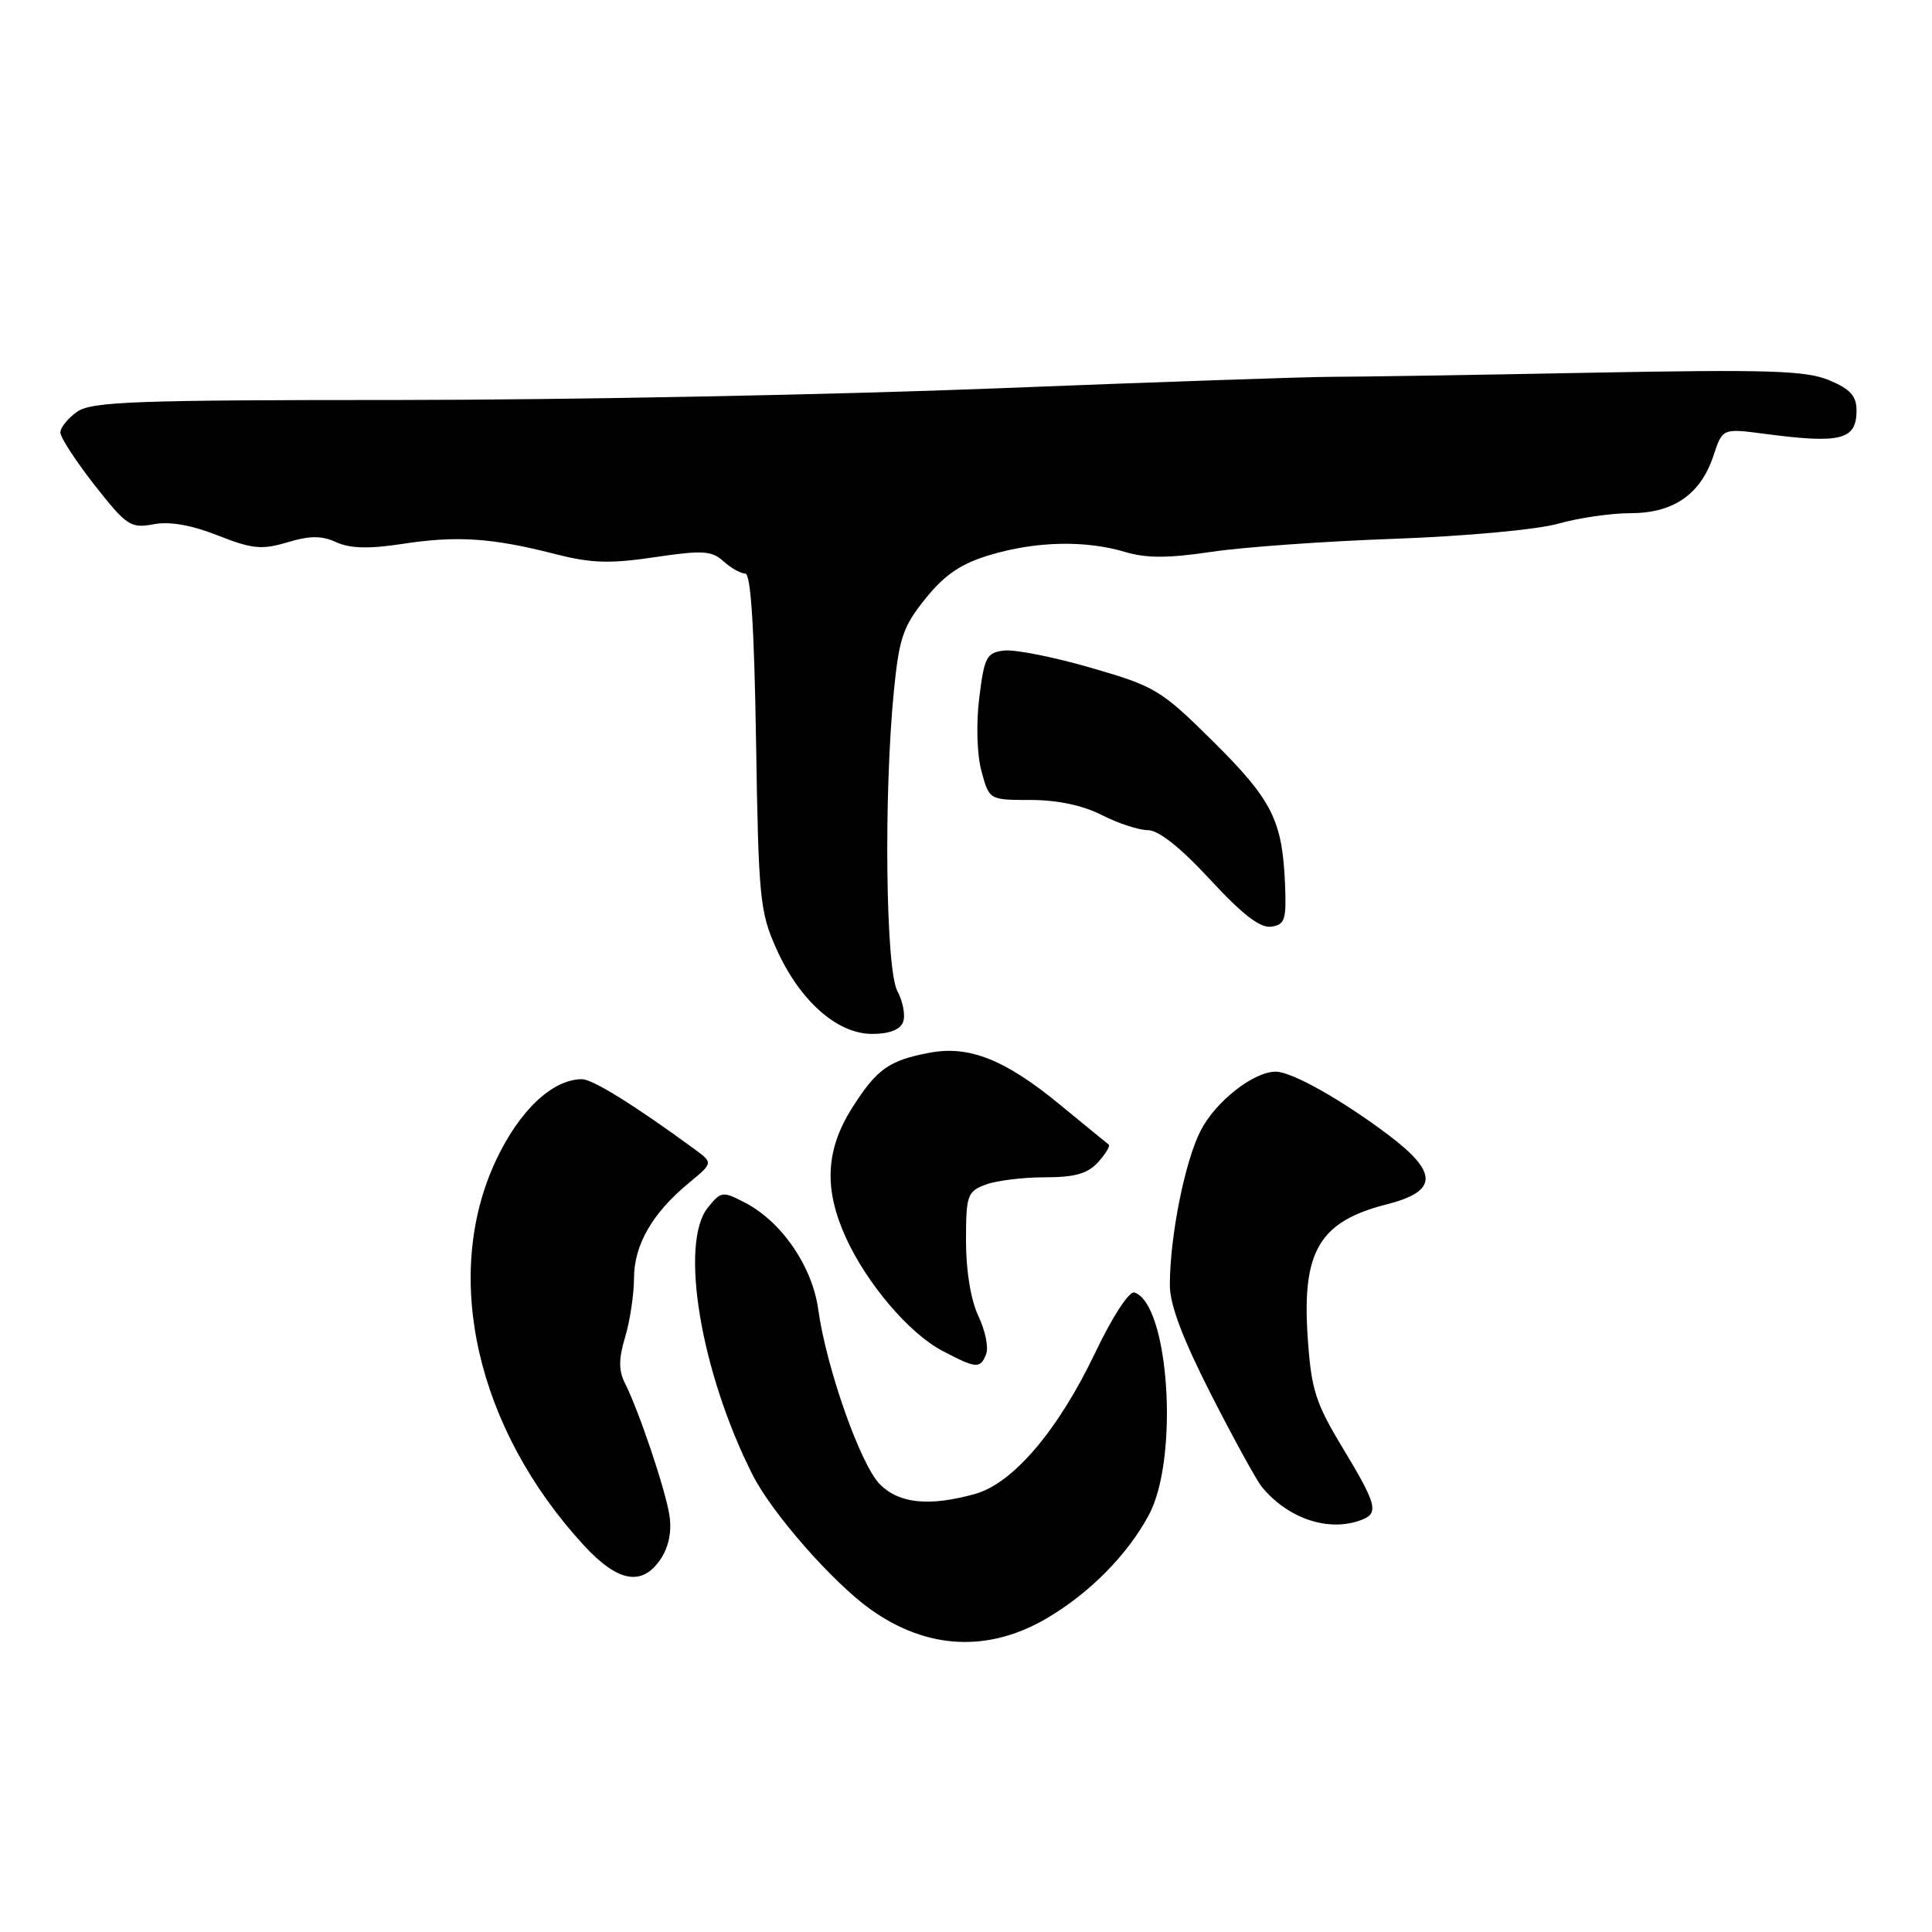 <?xml version="1.0" encoding="UTF-8" standalone="no"?>
<!DOCTYPE svg PUBLIC "-//W3C//DTD SVG 1.1//EN" "http://www.w3.org/Graphics/SVG/1.1/DTD/svg11.dtd" >
<svg xmlns="http://www.w3.org/2000/svg" xmlns:xlink="http://www.w3.org/1999/xlink" version="1.1" viewBox="0 0 256 256">
 <g >
 <path fill="currentColor"
d=" M 138.69 214.44 C 144.36 211.12 149.43 205.99 152.24 200.72 C 156.26 193.21 154.91 172.76 150.31 171.26 C 149.63 171.04 147.41 174.45 145.14 179.20 C 140.22 189.52 134.23 196.56 129.19 197.96 C 123.14 199.64 119.15 199.24 116.60 196.69 C 114.03 194.12 109.48 181.22 108.42 173.50 C 107.63 167.79 103.56 161.86 98.70 159.35 C 95.76 157.82 95.54 157.85 93.81 159.99 C 89.99 164.70 92.84 181.81 99.72 195.42 C 102.29 200.51 110.34 209.68 115.38 213.27 C 122.83 218.57 130.95 218.98 138.69 214.44 Z  M 87.59 206.51 C 88.64 204.90 89.03 202.85 88.70 200.76 C 88.14 197.27 84.66 186.95 82.80 183.26 C 81.96 181.60 81.97 180.04 82.84 177.15 C 83.48 175.01 84.00 171.52 84.01 169.38 C 84.01 164.97 86.43 160.76 91.23 156.79 C 94.50 154.09 94.50 154.09 92.06 152.29 C 84.17 146.51 78.53 143.00 77.12 143.00 C 73.19 143.01 68.84 147.12 65.71 153.77 C 58.53 169.08 63.14 189.31 77.35 204.75 C 81.90 209.70 85.13 210.25 87.59 206.51 Z  M 180.42 201.39 C 182.74 200.50 182.43 199.33 177.91 191.85 C 174.30 185.87 173.75 184.15 173.28 177.24 C 172.49 165.80 174.83 161.85 183.72 159.59 C 190.55 157.86 190.62 155.40 183.96 150.38 C 177.78 145.72 171.15 142.00 169.04 142.00 C 166.08 142.01 161.06 145.96 159.08 149.84 C 156.99 153.93 155.02 163.82 155.01 170.27 C 155.00 172.87 156.70 177.36 160.47 184.77 C 163.48 190.67 166.52 196.20 167.22 197.05 C 170.72 201.27 176.11 203.05 180.42 201.39 Z  M 130.67 179.41 C 131.01 178.53 130.54 176.27 129.64 174.38 C 128.64 172.28 128.00 168.40 128.00 164.44 C 128.00 158.39 128.18 157.88 130.57 156.98 C 131.98 156.44 135.51 156.00 138.41 156.00 C 142.43 156.00 144.12 155.52 145.51 153.99 C 146.50 152.89 147.14 151.84 146.91 151.66 C 146.68 151.49 143.72 149.06 140.32 146.27 C 133.16 140.40 128.41 138.51 123.20 139.49 C 117.80 140.50 116.18 141.65 112.93 146.77 C 109.40 152.33 109.14 157.51 112.06 163.94 C 114.83 170.05 120.44 176.65 124.83 178.97 C 129.36 181.36 129.91 181.41 130.67 179.41 Z  M 119.66 135.43 C 120.00 134.57 119.65 132.71 118.90 131.31 C 117.35 128.41 117.09 105.25 118.45 91.50 C 119.15 84.48 119.67 82.98 122.67 79.27 C 125.25 76.09 127.35 74.68 131.23 73.52 C 137.32 71.71 143.84 71.57 149.05 73.13 C 151.88 73.98 154.79 73.98 160.53 73.12 C 164.76 72.49 175.71 71.71 184.86 71.39 C 194.18 71.05 203.67 70.18 206.43 69.40 C 209.14 68.63 213.47 68.00 216.05 68.00 C 221.75 68.00 225.35 65.50 227.05 60.36 C 228.24 56.75 228.24 56.75 233.87 57.49 C 243.93 58.82 246.00 58.29 246.00 54.39 C 246.00 52.47 245.17 51.55 242.37 50.38 C 239.30 49.10 234.36 48.94 210.62 49.39 C 195.15 49.69 179.80 49.93 176.50 49.93 C 173.20 49.93 153.18 50.62 132.00 51.46 C 110.82 52.30 75.26 52.99 52.97 53.00 C 17.92 53.00 12.15 53.21 10.22 54.56 C 9.00 55.41 8.00 56.65 8.00 57.31 C 8.00 57.96 10.05 61.10 12.54 64.29 C 16.78 69.68 17.31 70.03 20.33 69.47 C 22.48 69.06 25.34 69.56 28.86 70.95 C 33.44 72.75 34.69 72.87 38.08 71.86 C 41.08 70.96 42.61 70.96 44.57 71.85 C 46.40 72.68 48.89 72.75 53.32 72.07 C 60.50 70.96 65.18 71.27 73.47 73.39 C 78.34 74.64 80.79 74.72 86.75 73.83 C 93.10 72.89 94.30 72.96 95.86 74.37 C 96.85 75.27 98.15 76.00 98.75 76.00 C 99.49 76.00 99.94 83.10 100.18 98.25 C 100.51 119.07 100.68 120.84 102.89 125.76 C 105.97 132.61 110.92 137.00 115.57 137.00 C 117.82 137.00 119.28 136.44 119.66 135.43 Z  M 170.27 117.06 C 169.90 108.66 168.55 106.00 160.75 98.25 C 153.84 91.41 153.08 90.95 144.57 88.49 C 139.65 87.06 134.48 86.04 133.07 86.20 C 130.73 86.47 130.43 87.04 129.76 92.44 C 129.33 95.89 129.45 99.97 130.05 102.19 C 131.08 106.00 131.08 106.00 136.58 106.00 C 140.11 106.00 143.49 106.72 146.00 108.00 C 148.16 109.10 150.91 110.00 152.11 110.00 C 153.52 110.00 156.44 112.32 160.34 116.54 C 164.61 121.17 166.98 123.00 168.44 122.79 C 170.27 122.53 170.47 121.88 170.27 117.06 Z "/>
</g>
</svg>